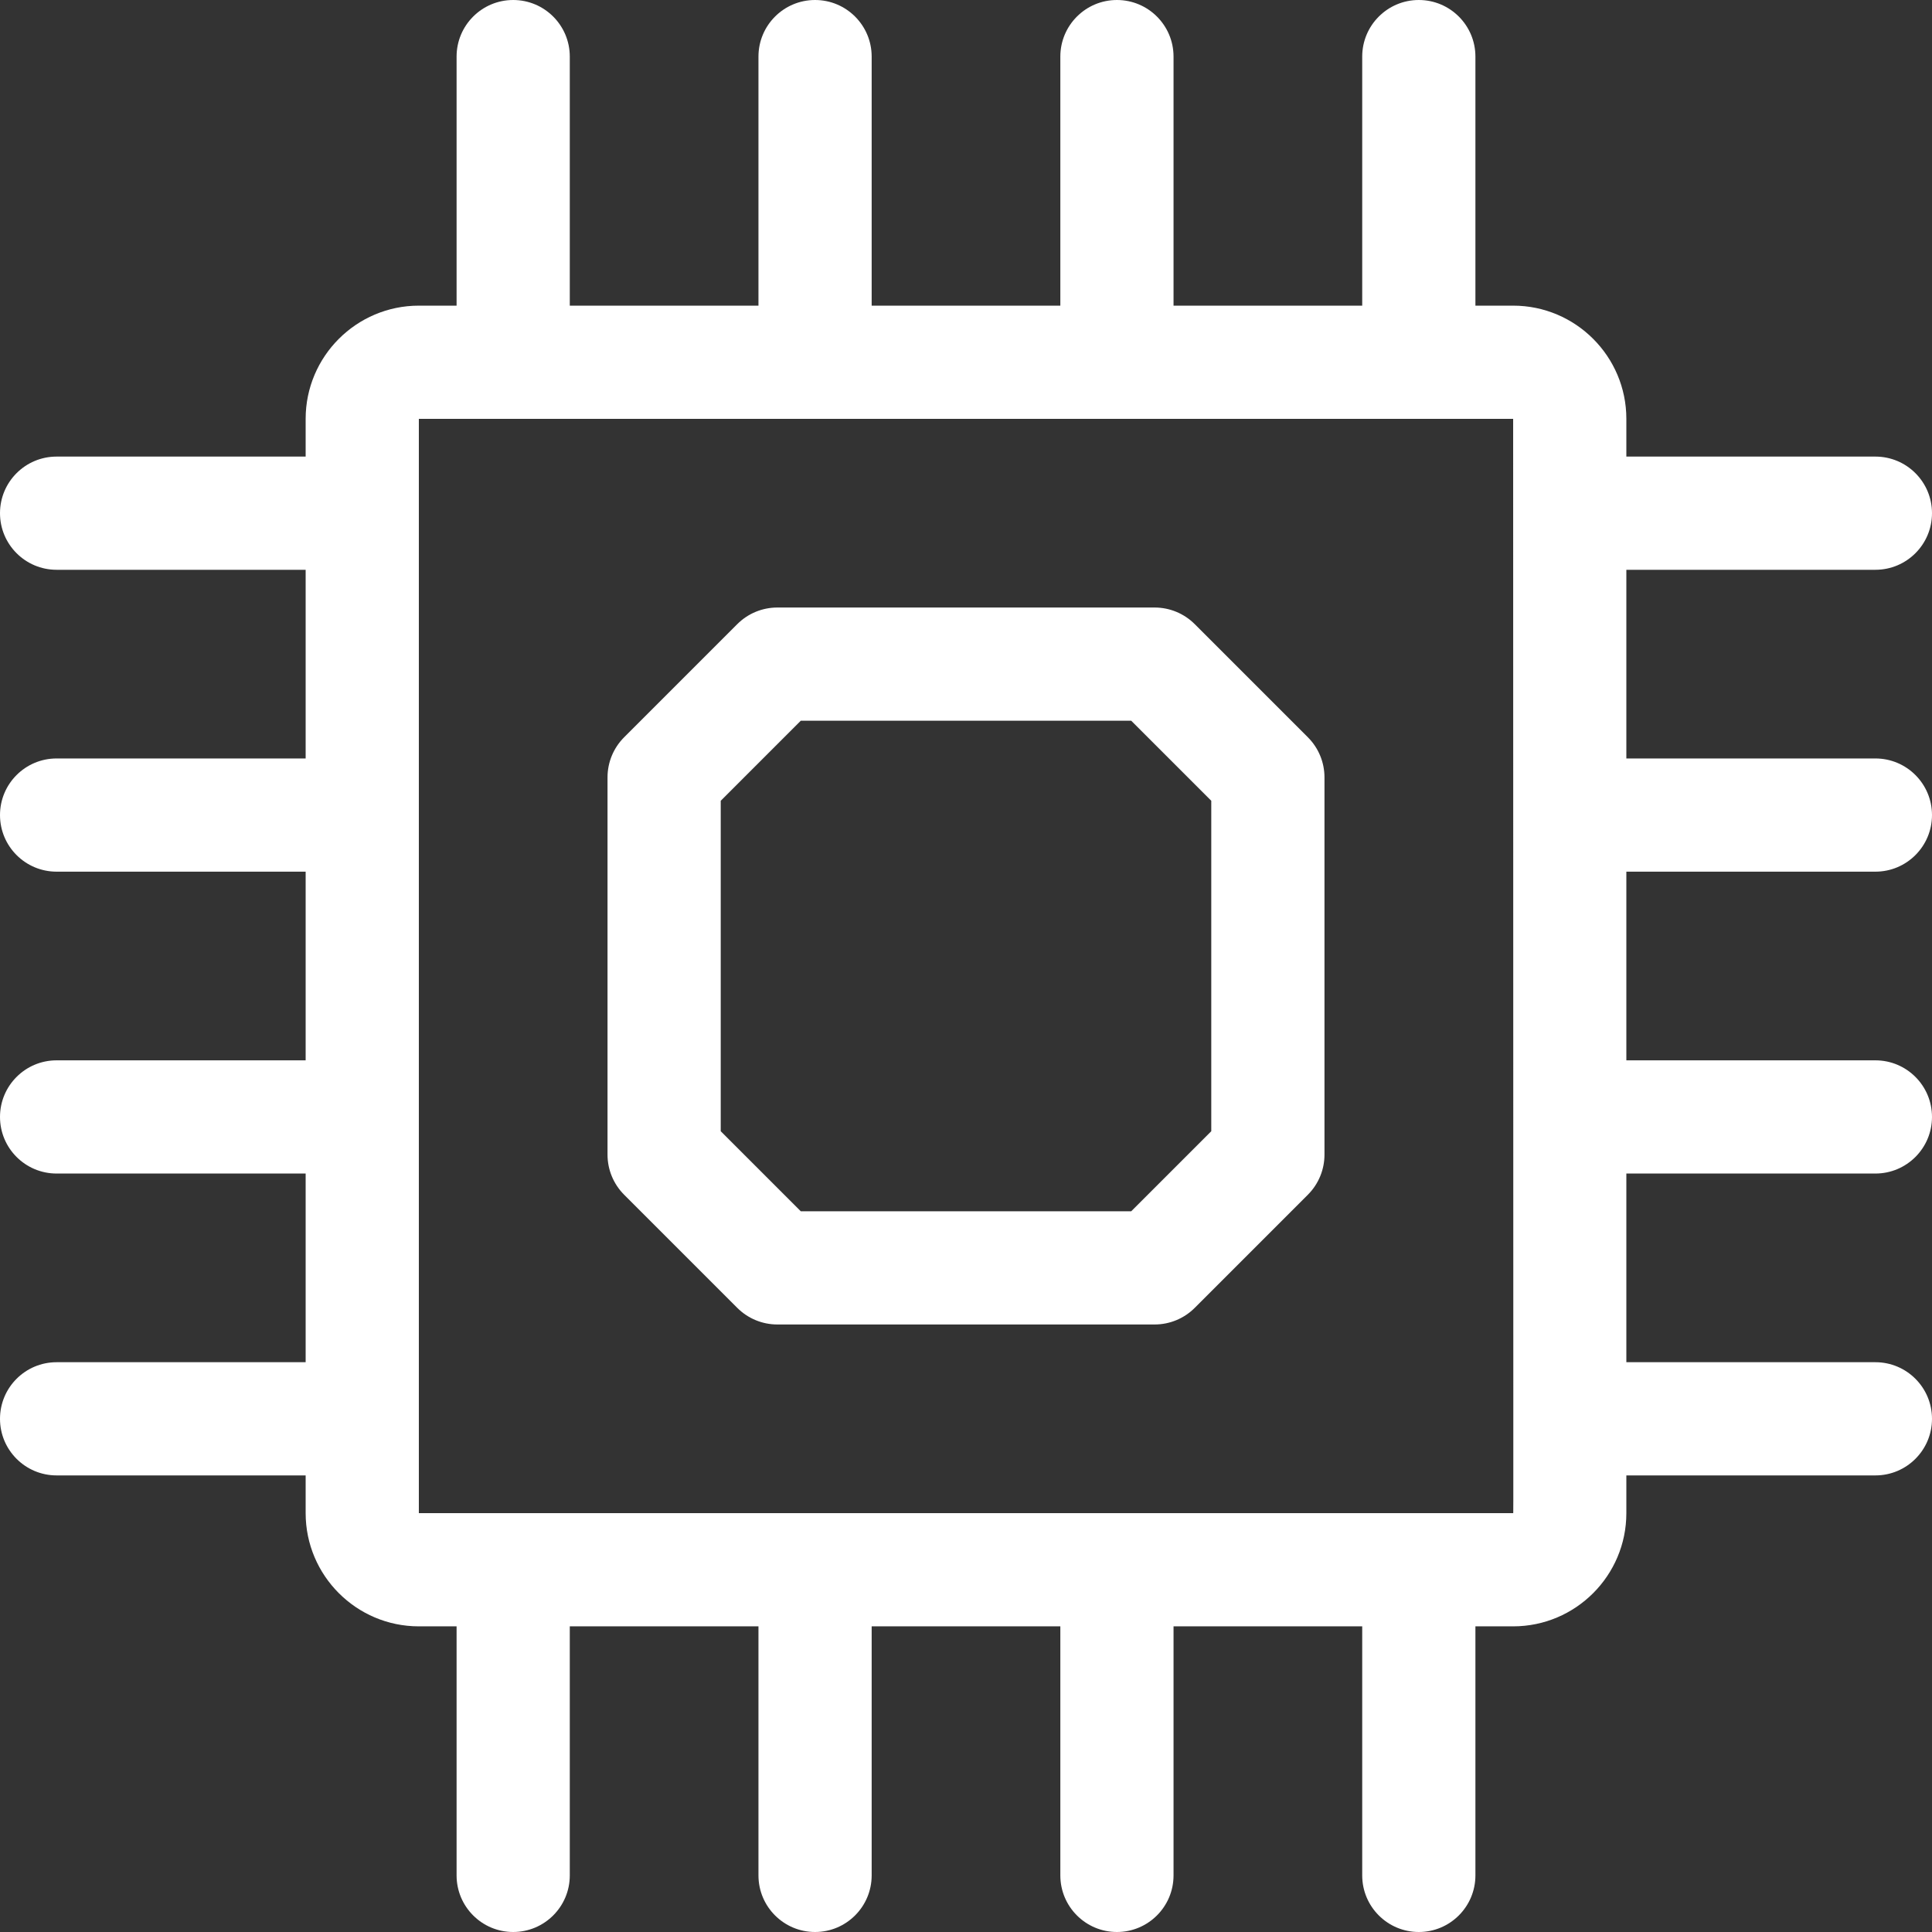 <?xml version="1.0"?>
<svg xmlns="http://www.w3.org/2000/svg" xmlns:xlink="http://www.w3.org/1999/xlink" xmlns:svgjs="http://svgjs.com/svgjs" version="1.1" width="512" height="512" x="0" y="0" viewBox="0 0 512 512" style="enable-background:new 0 0 512 512" xml:space="preserve" class=""><rect x="0" y="0" width="512" height="512" fill="#333333" stroke="none"/><g><g xmlns="http://www.w3.org/2000/svg"><path d="m497 231c8.284 0 15-6.716 15-15s-6.716-15-15-15h-66v-50h66c8.284 0 15-6.716 15-15s-6.716-15-15-15h-66v-10c0-16.542-13.458-30-30-30h-10v-66c0-8.284-6.716-15-15-15s-15 6.716-15 15v66h-50v-66c0-8.284-6.716-15-15-15s-15 6.716-15 15v66h-50v-66c0-8.284-6.716-15-15-15s-15 6.716-15 15v66h-50v-66c0-8.284-6.716-15-15-15s-15 6.716-15 15v66h-10c-16.542 0-30 13.458-30 30v10h-66c-8.284 0-15 6.716-15 15s6.716 15 15 15h66v50h-66c-8.284 0-15 6.716-15 15s6.716 15 15 15h66v50h-66c-8.284 0-15 6.716-15 15s6.716 15 15 15h66v50h-66c-8.284 0-15 6.716-15 15s6.716 15 15 15h66v10c0 16.542 13.458 30 30 30h10v66c0 8.284 6.716 15 15 15s15-6.716 15-15v-66h50v66c0 8.284 6.716 15 15 15s15-6.716 15-15v-66h50v66c0 8.284 6.716 15 15 15s15-6.716 15-15v-66h50v66c0 8.284 6.716 15 15 15s15-6.716 15-15v-66h10c16.542 0 30-13.458 30-30v-10h66c8.284 0 15-6.716 15-15s-6.716-15-15-15h-66v-50h66c8.284 0 15-6.716 15-15s-6.716-15-15-15h-66v-50zm-96 170h-290v-290h290c.02 298.059.1 290 0 290z" fill="#ffffff" data-original="#000000" style="" class=""/><path d="m316.606 165.394c-2.813-2.813-6.628-4.394-10.606-4.394h-100c-3.978 0-7.793 1.581-10.606 4.394l-30 30c-2.813 2.813-4.394 6.628-4.394 10.606v100c0 3.978 1.581 7.793 4.394 10.606l30 30c2.813 2.813 6.628 4.394 10.606 4.394h100c3.978 0 7.793-1.581 10.606-4.394l30-30c2.813-2.813 4.394-6.628 4.394-10.606v-100c0-3.978-1.581-7.793-4.394-10.606zm4.394 134.393-21.213 21.213h-87.573l-21.214-21.213v-87.573l21.213-21.214h87.573l21.214 21.213z" fill="#ffffff" data-original="#000000" style="" class=""/></g></g></svg>
